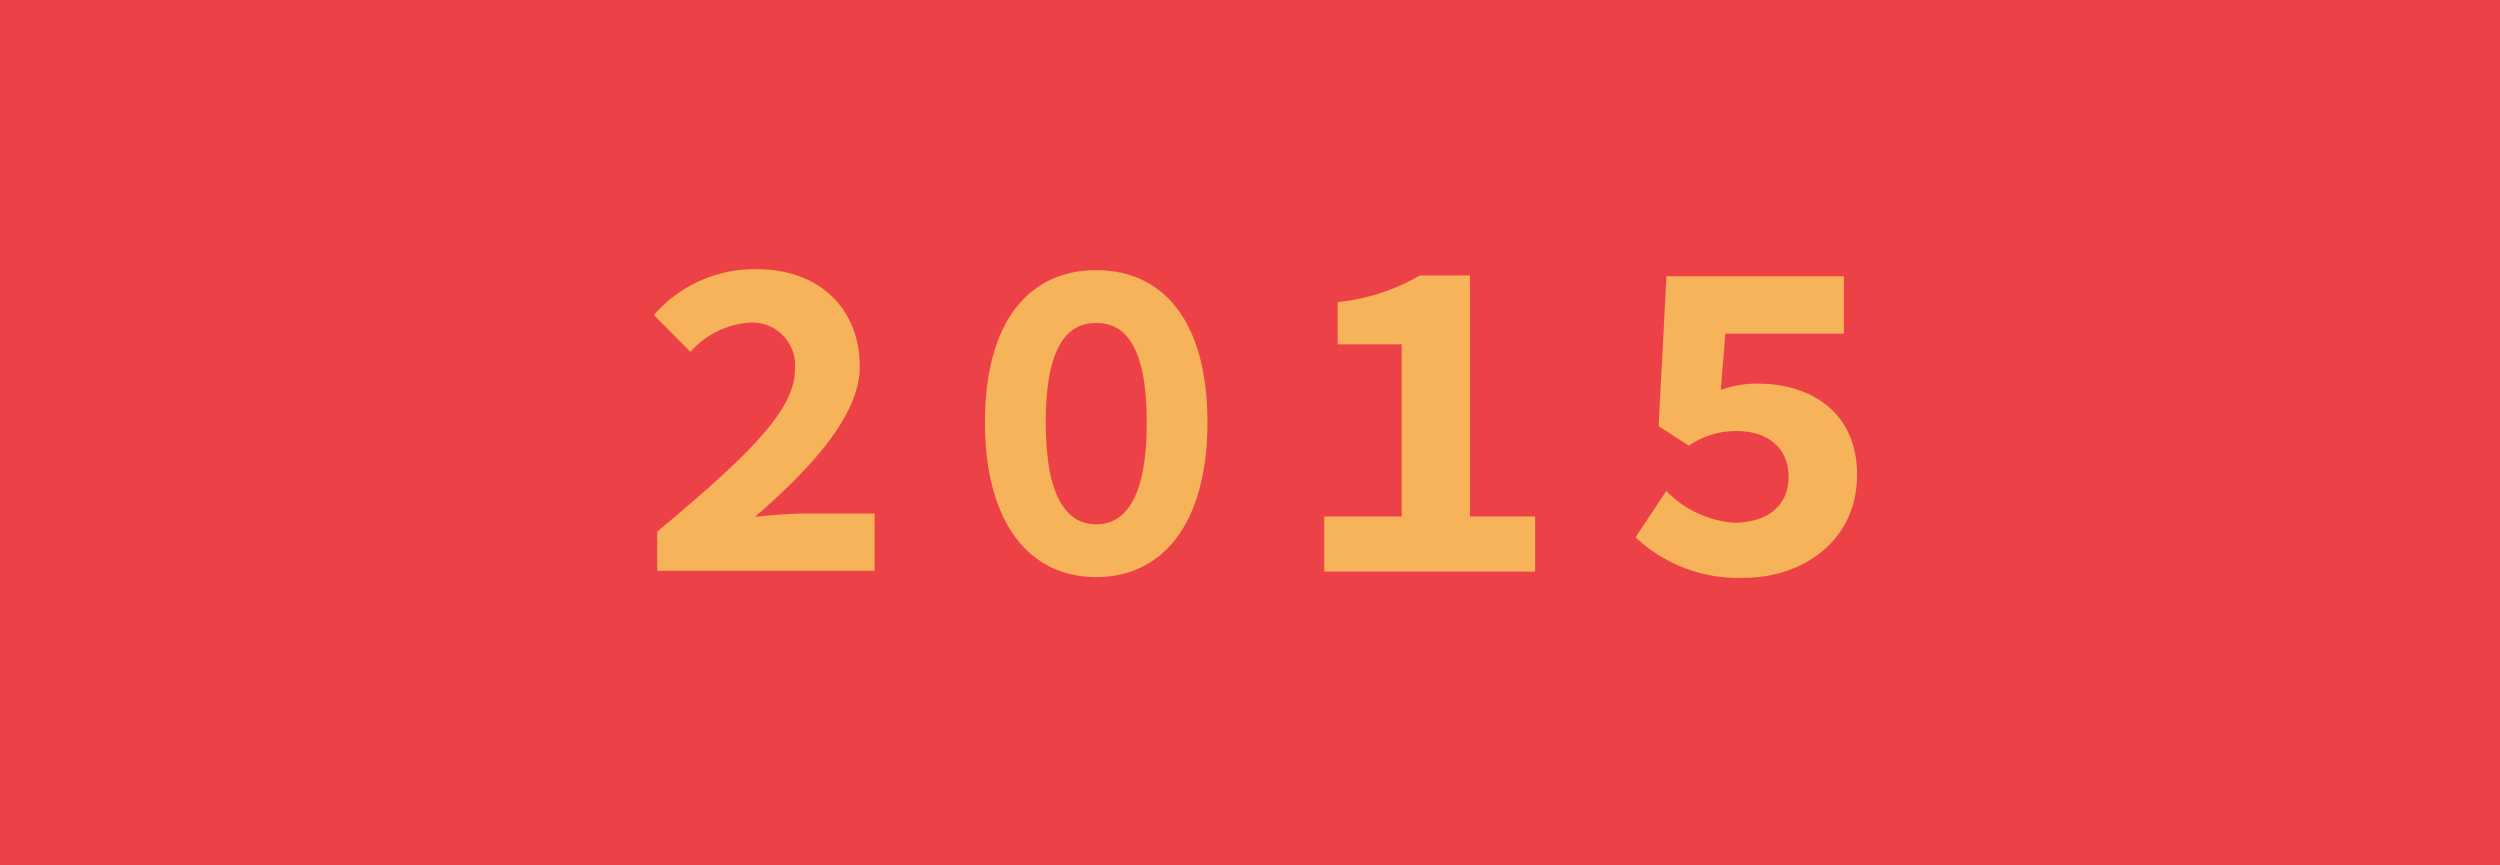 <svg xmlns="http://www.w3.org/2000/svg" width="130" height="45" viewBox="0 0 130 45">
  <g id="Group_18" data-name="Group 18" transform="translate(-188 -278)">
    <g id="Layer_2" data-name="Layer 2" transform="translate(187.611 278)">
      <g id="Layer_1" data-name="Layer 1" transform="translate(0.389)">
        <rect id="Rectangle_10" data-name="Rectangle 10" width="130" height="45" fill="#ec4247"/>
      </g>
    </g>
    <g id="Layer_2-2" data-name="Layer 2" transform="translate(188.84 276.739)">
      <g id="Layer_1-2" data-name="Layer 1" transform="translate(0.084 0.193)">
        <path id="Path_21" data-name="Path 21" d="M285.474,132.955c4.282-3.584,7.158-6.188,7.158-8.372a2.234,2.234,0,0,0-2.439-2.492,4.552,4.552,0,0,0-2.991,1.516l-1.9-1.915a6.912,6.912,0,0,1,5.379-2.382c3.167,0,5.326,2,5.326,5.072,0,2.549-2.568,5.3-5.441,7.8.85-.089,1.95-.172,2.723-.172h3.492v2.983H285.474Z" transform="translate(-252.224 -104.242)" fill="#f7b359"/>
        <path id="Path_22" data-name="Path 22" d="M431.19,127.24c0-5.252,2.305-7.91,5.785-7.91s5.785,2.658,5.785,7.91c0,5.229-2.306,8.052-5.785,8.052S431.19,132.468,431.19,127.24Zm8.413,0c0-4.02-1.167-5.165-2.627-5.165s-2.627,1.144-2.627,5.165,1.167,5.307,2.627,5.307,2.628-1.287,2.628-5.307Z" transform="translate(-380.896 -104.214)" fill="#f7b359"/>
        <path id="Path_23" data-name="Path 23" d="M581.32,134.732h4.026v-8.953h-3.325v-2.2a10.524,10.524,0,0,0,4.268-1.38H588.9v12.532h3.386V137.6H581.32Z" transform="translate(-513.384 -106.807)" fill="#f7b359"/>
        <path id="Path_24" data-name="Path 24" d="M718,135.742l1.6-2.41a5.486,5.486,0,0,0,3.5,1.653c1.692,0,2.857-.817,2.857-2.4,0-1.538-1.143-2.366-2.686-2.366a4.31,4.31,0,0,0-2.5.76L719.2,129.96l.407-7.79h9.228v2.983h-6.163l-.24,2.928a5.376,5.376,0,0,1,1.93-.328c2.758,0,5.158,1.488,5.158,4.743,0,3.409-2.8,5.354-5.9,5.354A7.787,7.787,0,0,1,718,135.742Z" transform="translate(-633.876 -106.735)" fill="#f7b359"/>
      </g>
    </g>
  </g>
</svg>
